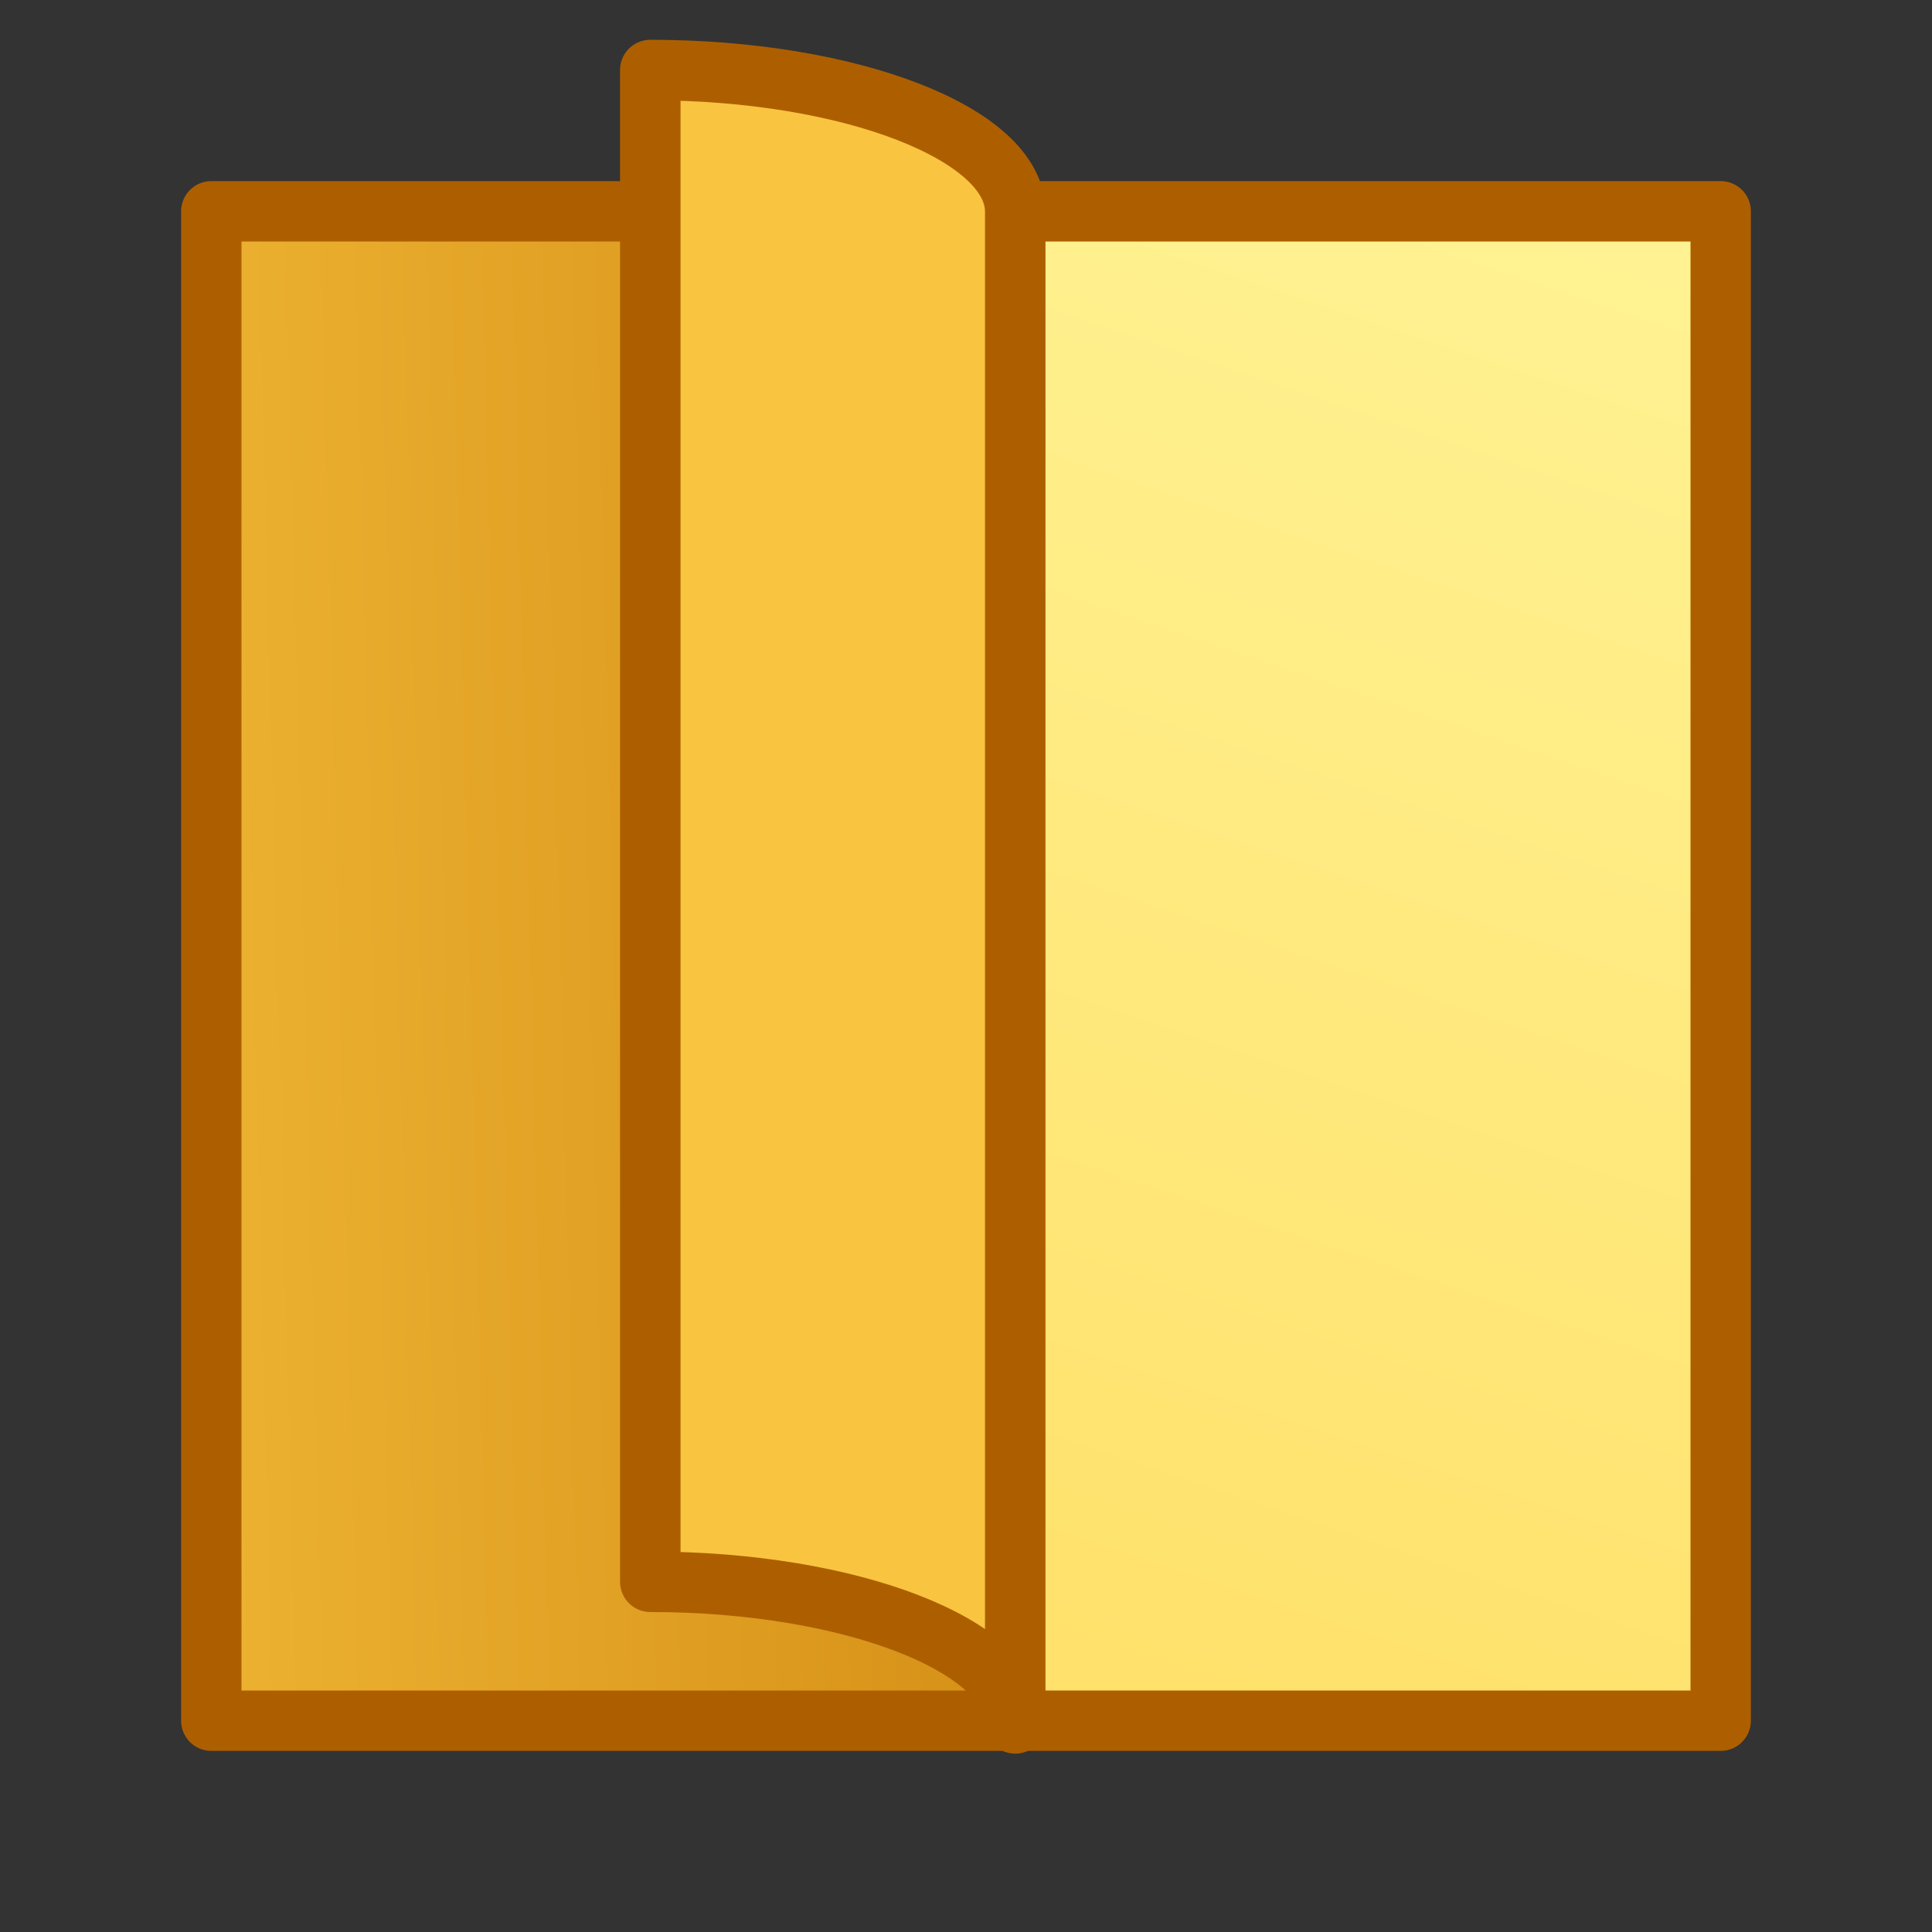 <?xml version="1.0" encoding="UTF-8" standalone="no"?>
<!DOCTYPE svg PUBLIC "-//W3C//DTD SVG 1.1//EN" "http://www.w3.org/Graphics/SVG/1.1/DTD/svg11.dtd">
<svg width="100%" height="100%" viewBox="0 0 32 32" version="1.1" xmlns="http://www.w3.org/2000/svg" xmlns:xlink="http://www.w3.org/1999/xlink" xml:space="preserve" xmlns:serif="http://www.serif.com/" style="fill-rule:evenodd;clip-rule:evenodd;stroke-linecap:round;stroke-linejoin:round;">
    <rect x="0" y="0" width="32" height="32" fill="#333333" stroke="none"/>
    <g id="Layer-2" serif:id="Layer 2" transform="matrix(1,0,0,1,0,8)">
        <rect id="rect4745" x="3.5" y="-4.5" width="25" height="25" style="fill:url(#_Linear1);"/>
        <rect id="rect4775" x="3.5" y="-4.5" width="13.29" height="25" style="fill:url(#_Linear2);"/>
        <rect id="rect4814" x="3.5" y="-4.5" width="25" height="25" style="fill:none;stroke:rgb(173,95,0);stroke-width:1px;"/>
        <g id="path4828" transform="matrix(0.265,0,0,0.265,0,-8)">
            <path d="M40.645,4.377L40.645,98.866C53.158,98.866 63.455,102.86 63.455,107.713C63.455,107.714 63.455,107.715 63.455,107.717L63.455,13.228C63.455,13.227 63.455,13.226 63.455,13.225C63.455,8.372 53.158,4.378 40.645,4.377Z" style="fill:rgb(249,196,64);fill-rule:nonzero;stroke:rgb(173,95,0);stroke-width:3.78px;"/>
        </g>
    </g>
    <defs>
        <linearGradient id="_Linear1" x1="0" y1="0" x2="1" y2="0" gradientUnits="userSpaceOnUse" gradientTransform="matrix(8.454,-25,25,8.454,20.046,20.5)"><stop offset="0" style="stop-color:rgb(255,225,107);stop-opacity:1"/><stop offset="1" style="stop-color:rgb(255,243,148);stop-opacity:1"/></linearGradient>
        <linearGradient id="_Linear2" x1="0" y1="0" x2="1" y2="0" gradientUnits="userSpaceOnUse" gradientTransform="matrix(-21.539,0.692,-0.692,-21.539,17.678,11.824)"><stop offset="0" style="stop-color:rgb(212,142,21);stop-opacity:1"/><stop offset="1" style="stop-color:rgb(249,196,64);stop-opacity:1"/></linearGradient>
    </defs>
</svg>
